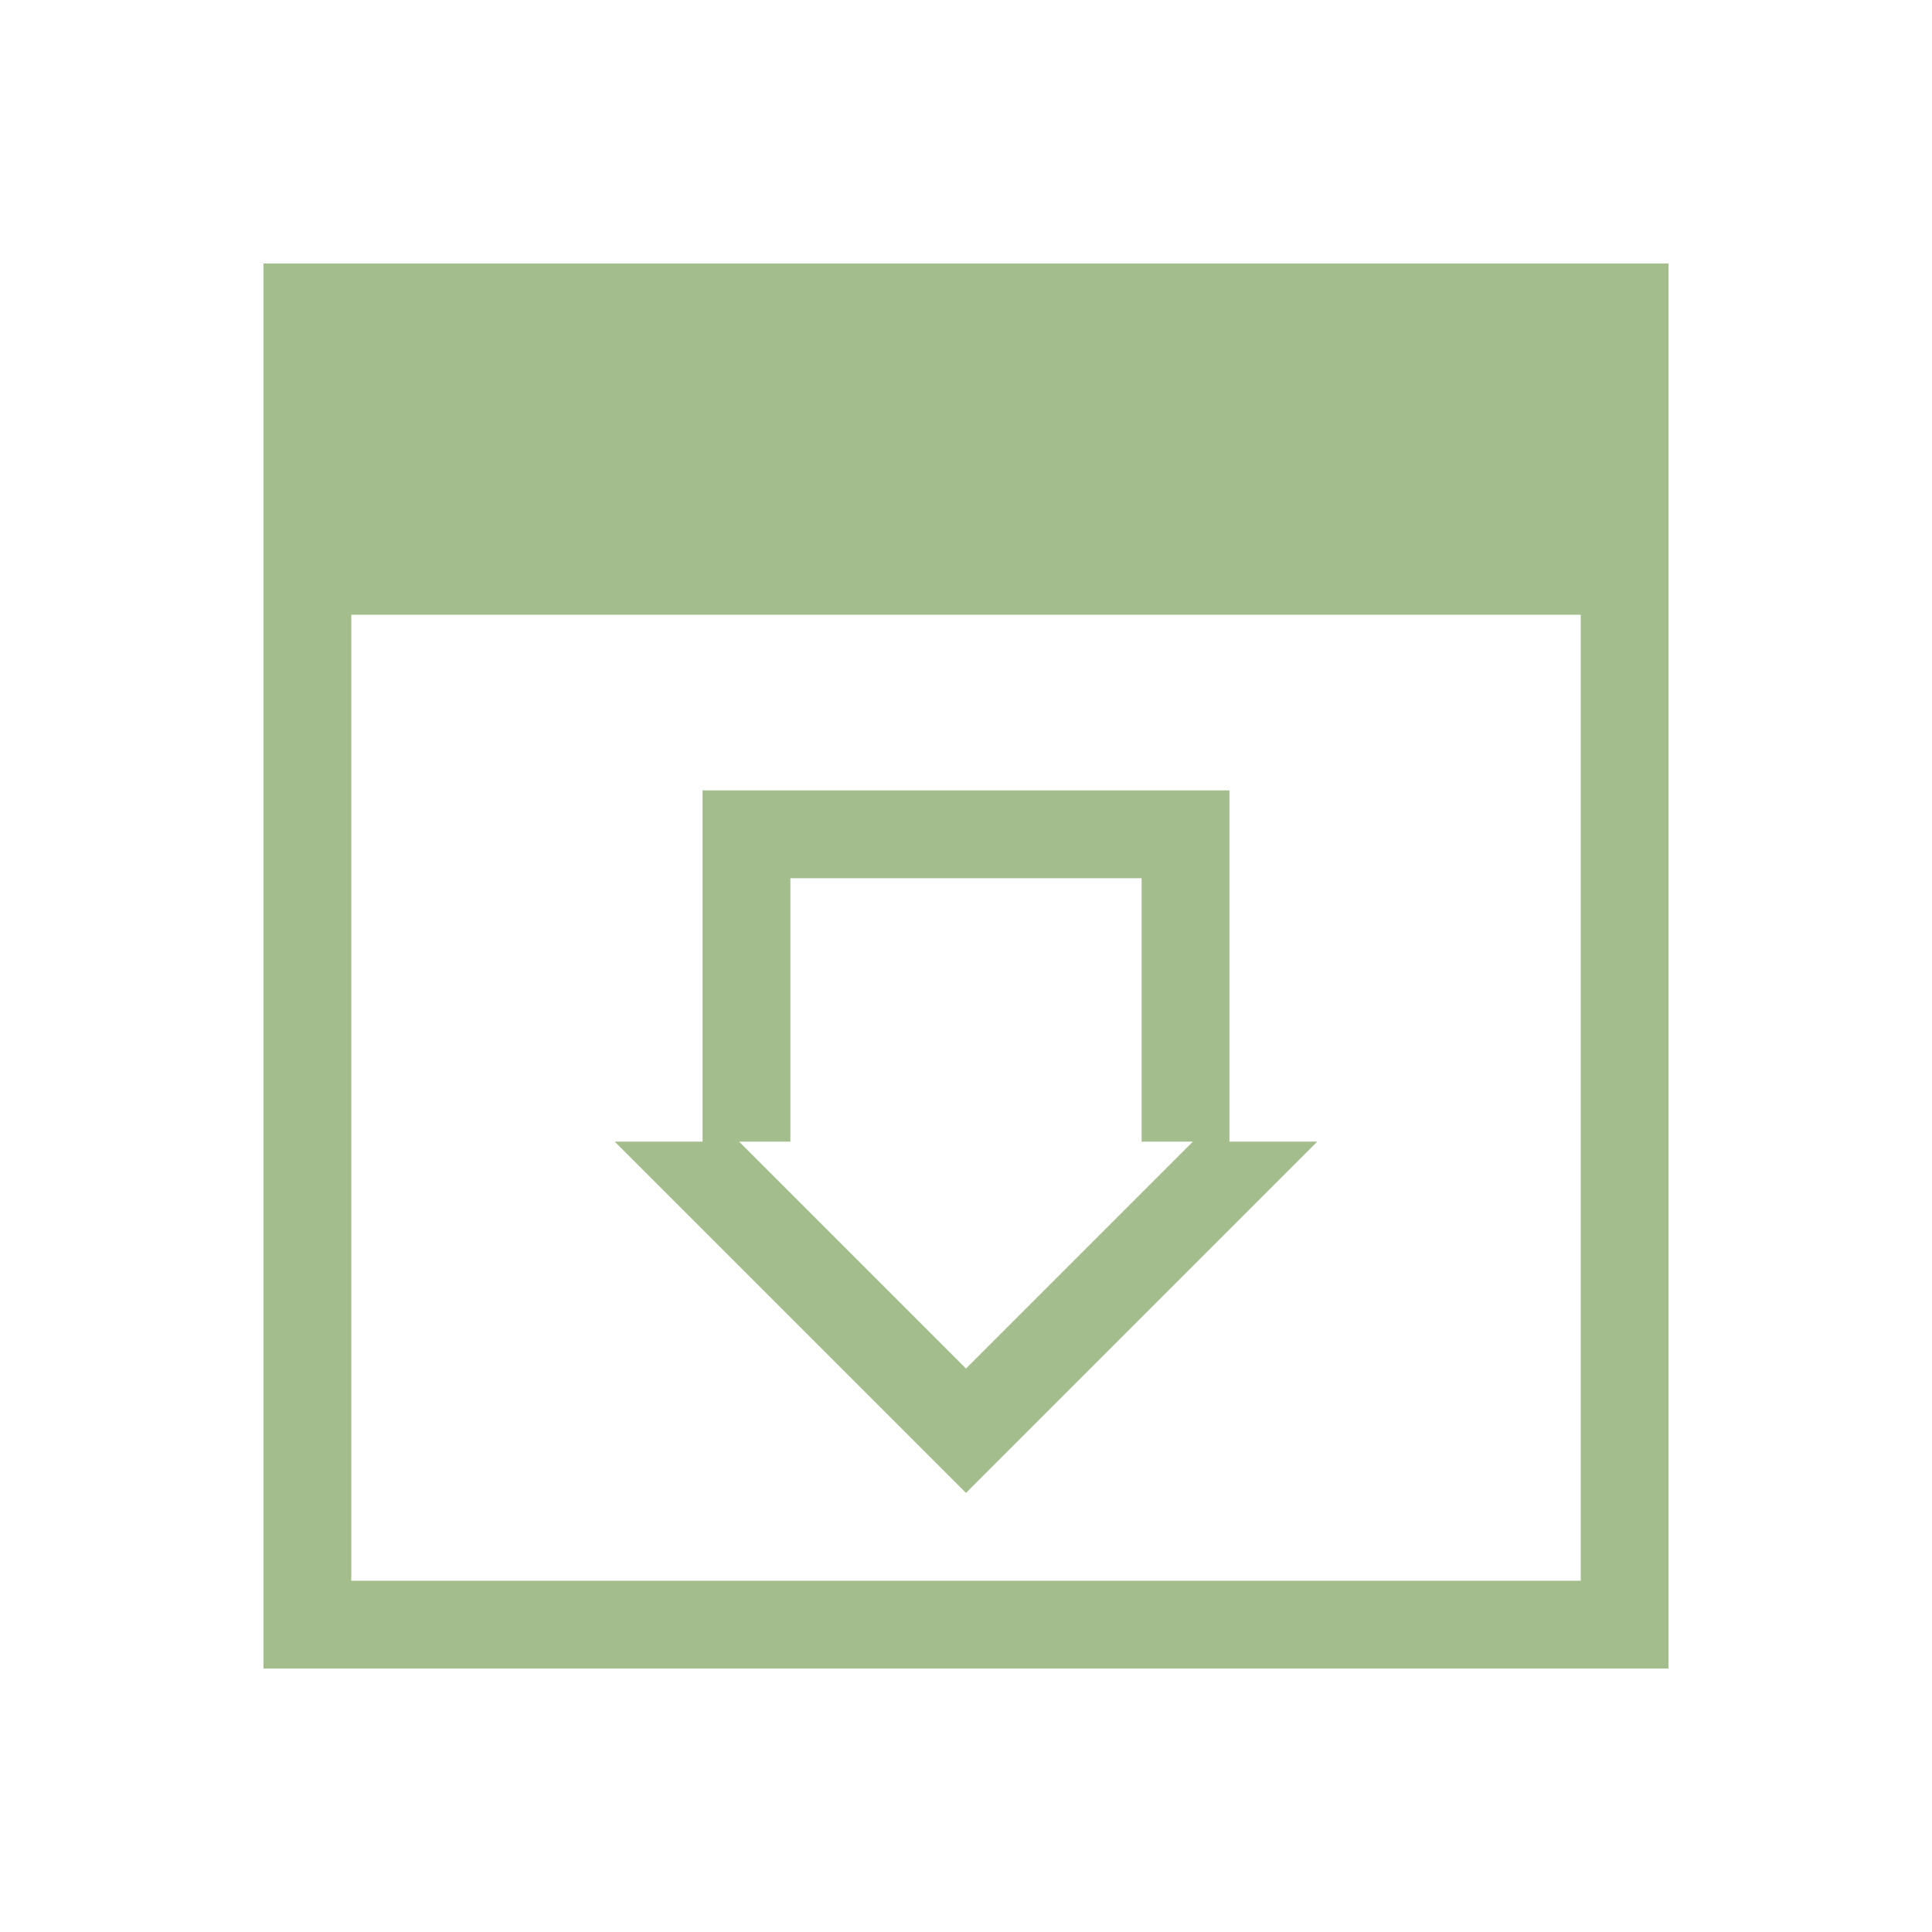 <svg width="22" height="22" version="1.1" xmlns="http://www.w3.org/2000/svg">
 <path d="M3 3v16h16V3H3zm1 4h14v11H4V7zm4 2v4H7l4 4 4-4h-1V9H8zm1 1h4v3h.584L11 15.584 8.416 13H9v-3z" fill="#a3be8c"/>
</svg>
